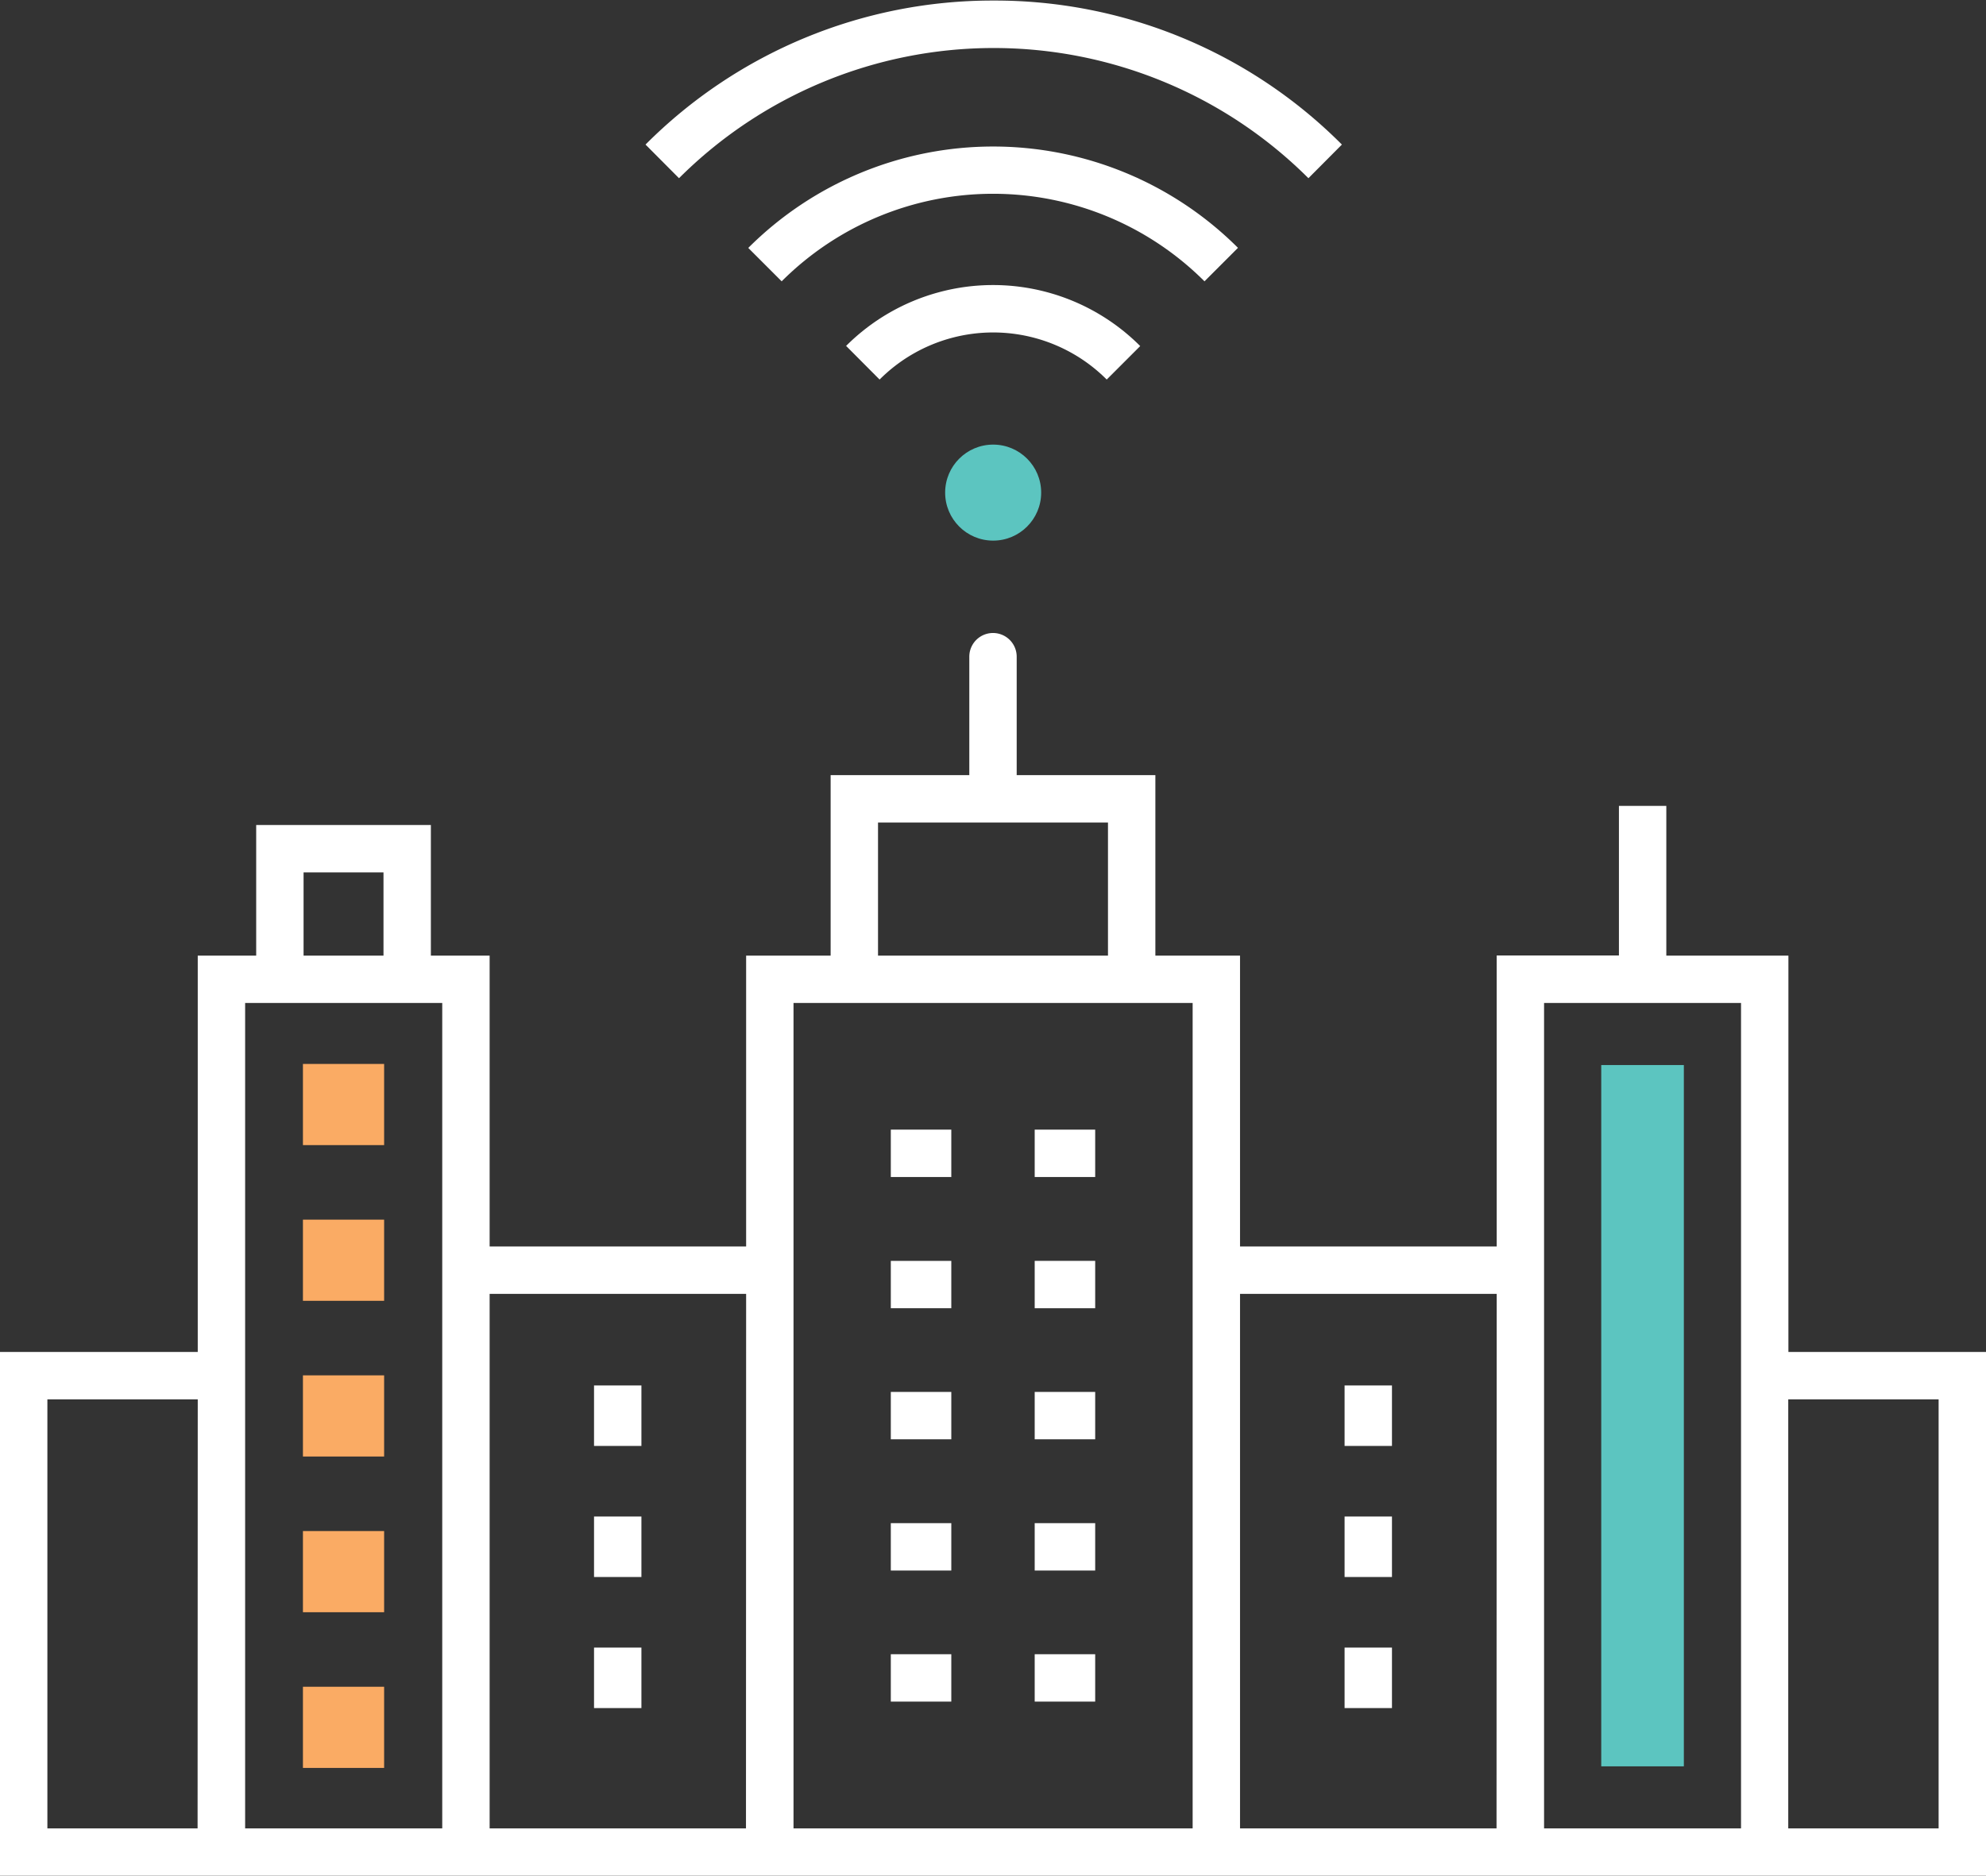 <svg xmlns="http://www.w3.org/2000/svg" viewBox="0 -0.035 125.74 118.775"><rect x="0" y="-0.035" width="125.74" height="118.775" fill="#333333" stroke="none"/><title>Depositphotos_124760128_53_ic</title><g data-name="Layer 2"><g data-name="Layer 1"><circle data-name="&lt;Path&gt;" cx="62.88" cy="31.16" r="3.04" fill="#5cc5c0"/><path d="M53.56 21.86L55.69 24a10.16 10.16 0 0 1 14.38 0l2.12-2.12a13.16 13.16 0 0 0-18.63 0z" fill="#fff"/><path d="M47.37 15.66l2.12 2.12a18.93 18.93 0 0 1 26.77 0l2.12-2.12a21.93 21.93 0 0 0-31 0z" fill="#fff"/><path d="M62.87 0a31 31 0 0 0-22 9.12l2.12 2.13a28.2 28.2 0 0 1 39.85 0l2.12-2.13A31 31 0 0 0 62.87 0z" fill="#fff"/><path fill="#fff" d="M56.4 71.5h3.83v3H56.4z"/><path fill="#fff" d="M65.51 71.5h3.83v3h-3.83z"/><path fill="#fff" d="M56.4 79.81h3.83v3H56.4z"/><path fill="#fff" d="M65.51 79.81h3.83v3h-3.83z"/><path fill="#fff" d="M56.4 88.11h3.83v3H56.4z"/><path fill="#fff" d="M65.51 88.11h3.83v3h-3.83z"/><path fill="#fff" d="M56.4 96.42h3.83v3H56.4z"/><path fill="#fff" d="M65.51 96.42h3.83v3h-3.83z"/><path fill="#fff" d="M56.4 104.72h3.83v3H56.4z"/><path fill="#fff" d="M65.51 104.72h3.83v3h-3.83z"/><path fill="#fff" d="M37.61 87.7h3v3.83h-3z"/><path fill="#fff" d="M37.61 96h3v3.83h-3z"/><path fill="#fff" d="M37.61 104.3h3v3.83h-3z"/><path fill="#fff" d="M85.13 87.7h3v3.83h-3z"/><path fill="#fff" d="M85.13 96h3v3.83h-3z"/><path fill="#fff" d="M85.13 104.3h3v3.83h-3z"/><path d="M113.23 85.58v-25.1h-7.73V51h-3v9.47h-7.74V78.9H78.51V60.48h-5.36V49.05h-8.78v-7.5a1.5 1.5 0 1 0-3 0v7.5h-8.78v11.43h-5.35V78.9H31V60.48h-3.72v-8.27H16.22v8.27h-3.7v25.1H0v33.16h125.74V85.58zM55.59 52.05h14.56v8.43H55.59zm-36.37 3.16h5.06v5.27h-5.06zm-6.71 60.54H3V88.58h9.52zm15.47 0H15.52V63.48H28v52.26zm19.25 0H31V81.9h16.24zm28.27 0H50.24V63.48h25.27v52.26zm19.25 0H78.51V81.9h16.25zm15.47 0H97.76V63.48h12.47v52.26zm12.52 0h-9.52V88.58h9.52z" fill="#fff"/><path fill="#faab64" d="M19.18 67.34h5.14v5.14h-5.14z"/><path fill="#faab64" d="M19.18 77.2h5.14v5.14h-5.14z"/><path fill="#faab64" d="M19.18 87.06h5.14v5.14h-5.14z"/><path fill="#faab64" d="M19.18 96.92h5.14v5.14h-5.14z"/><path fill="#faab64" d="M19.18 106.78h5.14v5.14h-5.14z"/><path fill="#5cc5c0" d="M101.38 67.41h5.23v44.41h-5.23z"/></g></g></svg>